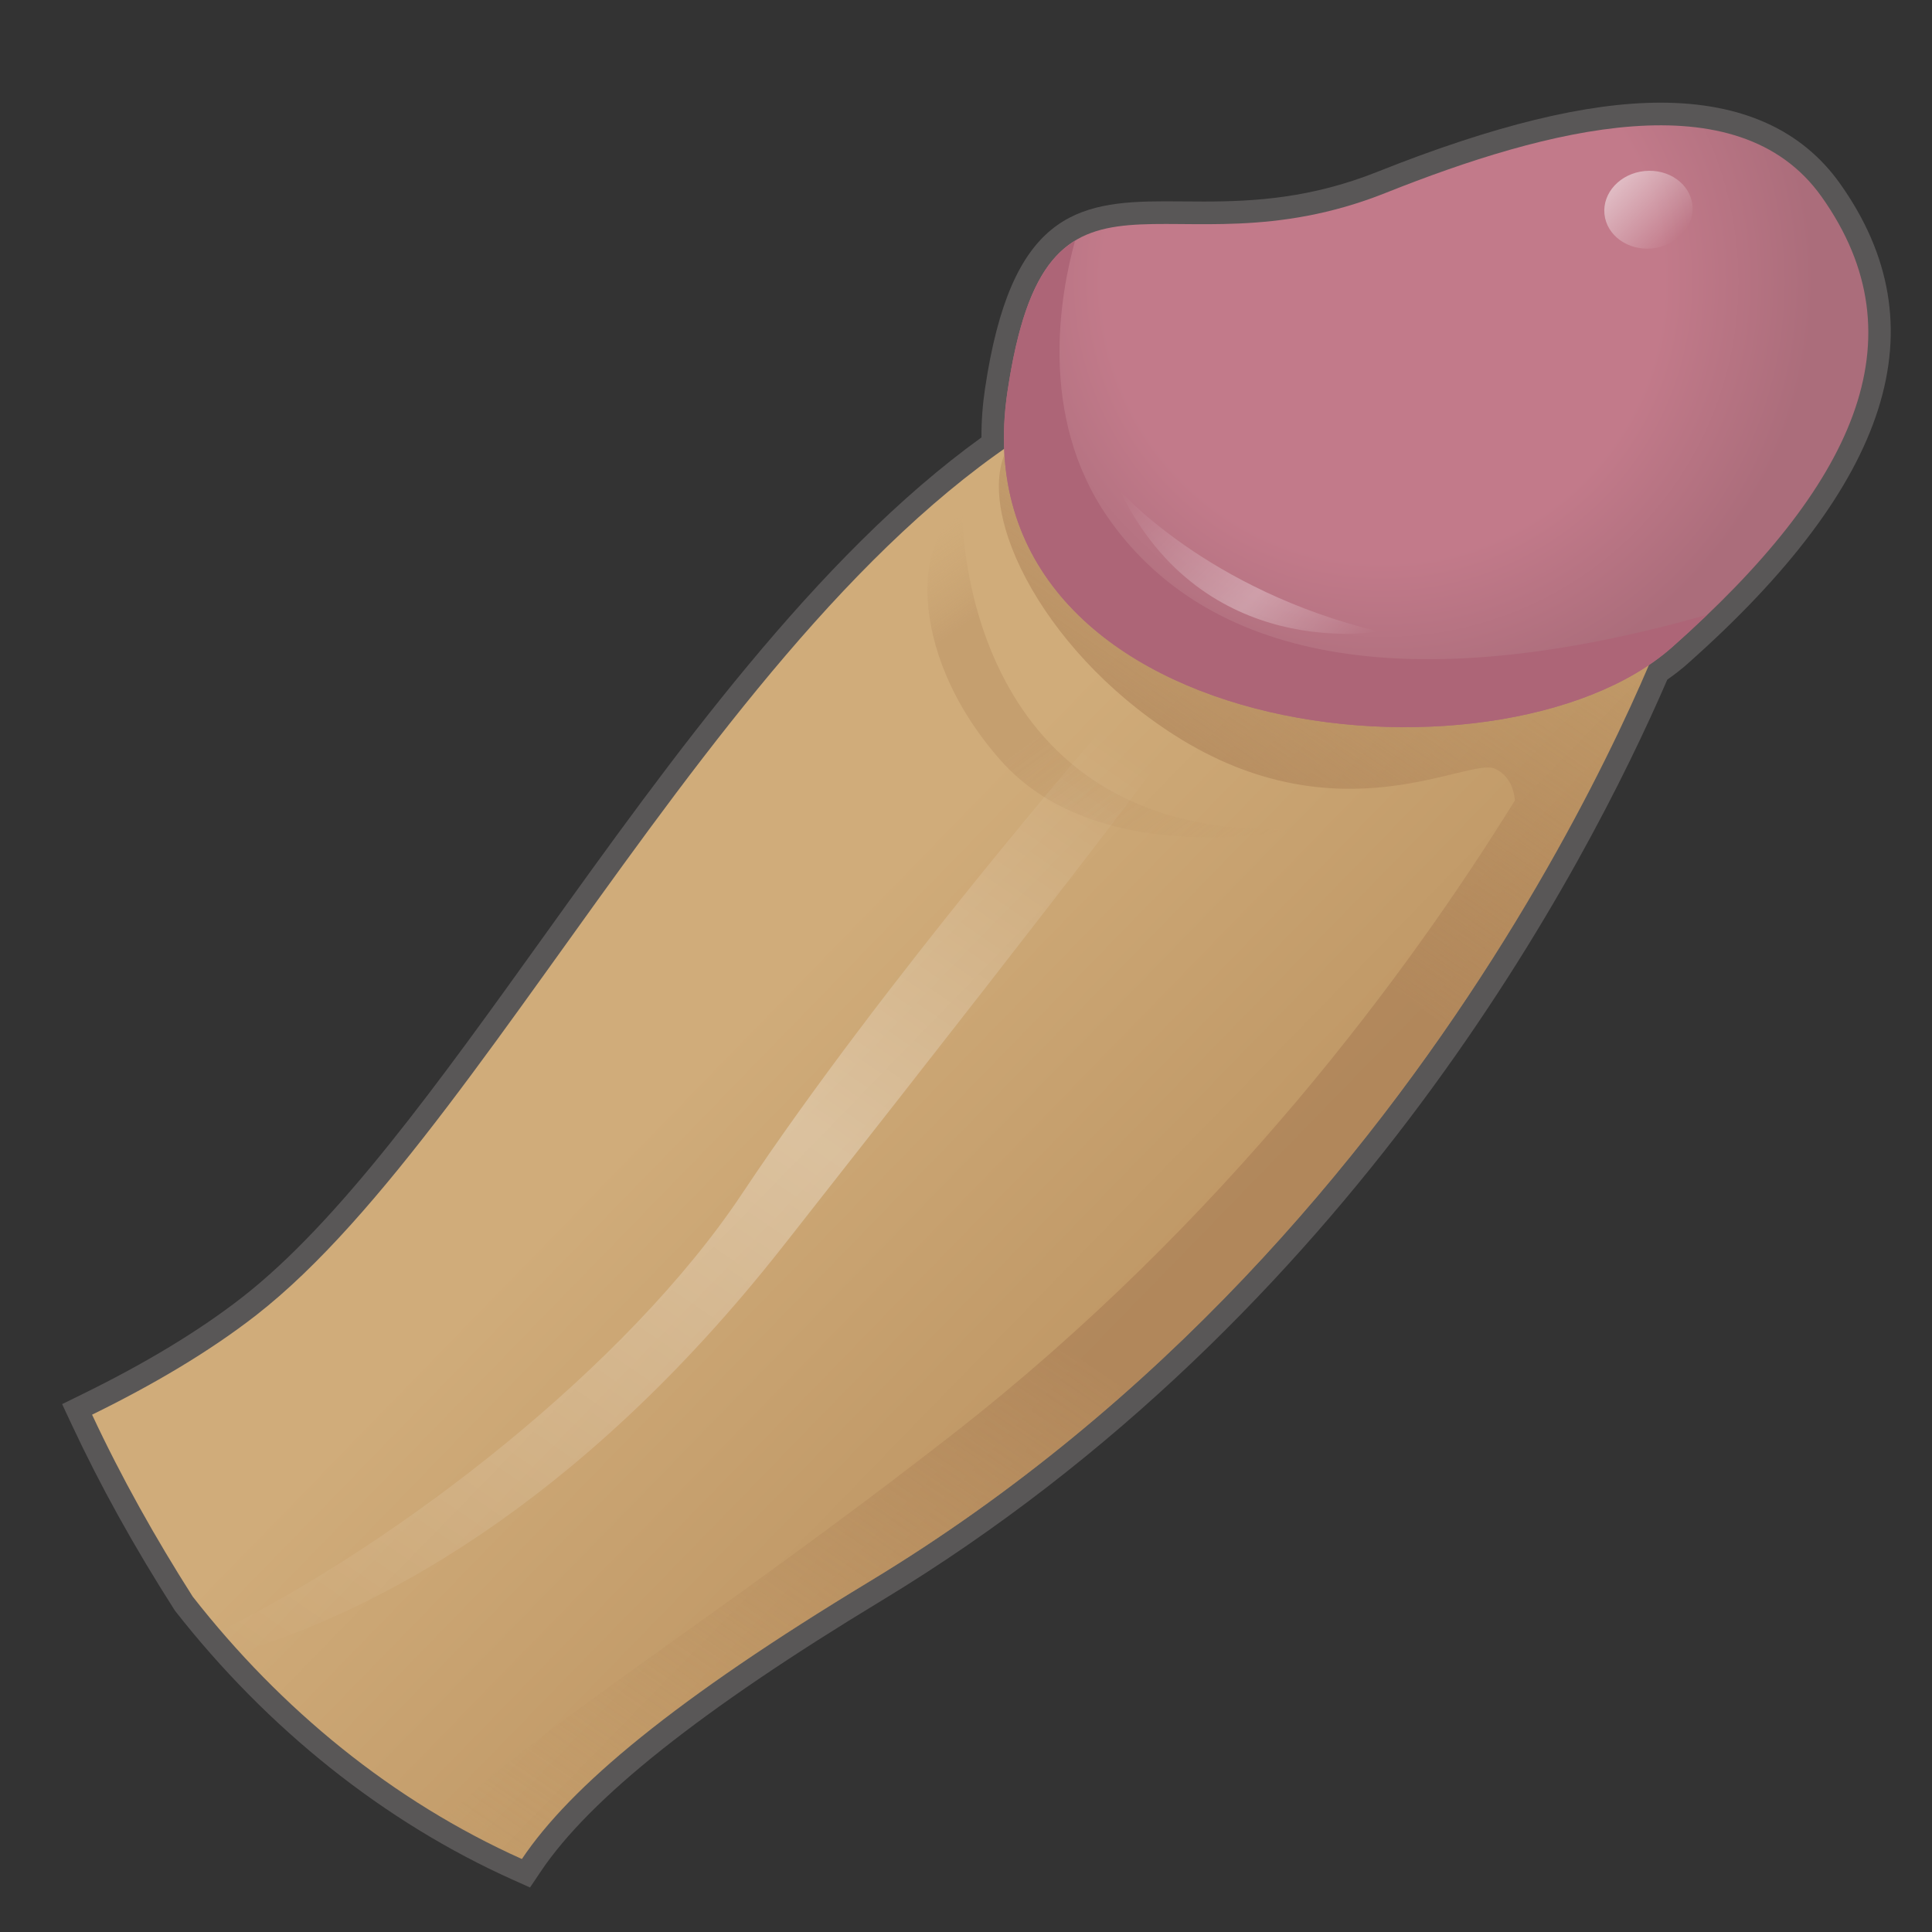 <?xml version="1.0" encoding="utf-8"?>
<!-- Generator: Adobe Illustrator 17.0.0, SVG Export Plug-In . SVG Version: 6.00 Build 0)  -->
<!DOCTYPE svg PUBLIC "-//W3C//DTD SVG 1.1//EN" "http://www.w3.org/Graphics/SVG/1.1/DTD/svg11.dtd">
<svg version="1.1" id="レイヤー_1" xmlns="http://www.w3.org/2000/svg" xmlns:xlink="http://www.w3.org/1999/xlink" x="0px"
	 y="0px" width="64px" height="64px" viewBox="0 0 64 64" style="enable-background:new 0 0 64 64;" xml:space="preserve">
<rect x="0" y="0" width="64" height="64" fill="#333333" stroke="none"/>
<path style="fill:#595757;" d="M17.558,62.525l-0.578-0.259
	c-4.248-1.907-8.117-4.99-11.188-8.915c-1.366-2.139-2.472-4.138-3.422-6.171
	l-0.312-0.667l0.661-0.324c2.105-1.031,3.889-2.111,5.3-3.211
	c3.206-2.495,6.506-7.097,10-11.968c4.231-5.9,9.017-12.572,14.493-16.519
	c-0.002-0.544,0.037-1.076,0.118-1.617c0.857-5.76,3.008-6.205,5.954-6.205
	l1.298,0.007c1.7,0,3.573-0.119,5.739-0.982
	c3.872-1.543,6.941-2.293,9.386-2.293c2.682,0,4.682,0.901,5.945,2.679
	C64.308,10.8,62.651,16.008,55.889,22c-0.188,0.167-0.4,0.333-0.658,0.514
	c-2.669,6.175-10.396,21.052-26.031,30.511C23.231,56.636,19.538,59.571,17.911,62
	L17.558,62.525z M4.043,47.205c0.851,1.749,1.827,3.483,2.973,5.282
	c2.747,3.504,6.214,6.33,10.022,8.152c1.902-2.521,5.547-5.367,11.385-8.898
	C43.857,42.404,51.407,27.639,53.938,21.724l0.087-0.203l0.182-0.124
	c0.244-0.165,0.479-0.335,0.688-0.521c6.168-5.465,7.704-9.891,4.835-13.927
	c-1.981-2.789-6.254-2.771-13.554,0.138c-2.4,0.957-4.444,1.089-6.294,1.089
	l-1.298-0.007c-2.331,0-3.737,0-4.47,4.926c-0.087,0.582-0.117,1.153-0.094,1.747
	l0.017,0.411l-0.337,0.235c-5.403,3.766-10.008,10.187-14.461,16.396
	c-3.559,4.962-6.92,9.649-10.297,12.278C7.602,45.206,5.957,46.228,4.043,47.205z"/>
<g>
	
		<linearGradient id="SVGID_1_" gradientUnits="userSpaceOnUse" x1="22.109" y1="25.585" x2="38.432" y2="45.038" gradientTransform="matrix(0.995 -0.101 0.101 0.995 -3.438 3.329)">
		<stop  offset="0.3" style="stop-color:#D0AC7A"/>
		<stop  offset="1" style="stop-color:#BE9664"/>
	</linearGradient>
	<path style="fill:url(#SVGID_1_);" d="M37.332,12.643C25.274,17.416,16.813,37.084,8.481,43.571
		c-1.557,1.212-3.424,2.309-5.431,3.292c0.977,2.092,2.104,4.095,3.334,6.027
		c2.925,3.738,6.625,6.772,10.904,8.692c1.611-2.404,5.07-5.295,11.524-9.199
		c19.5-11.797,26.615-32.374,26.615-32.374S49.39,7.869,37.332,12.643z"/>
	
		<linearGradient id="SVGID_2_" gradientUnits="userSpaceOnUse" x1="13.319" y1="59.304" x2="49.432" y2="16.266" gradientTransform="matrix(0.995 -0.101 0.101 0.995 -3.438 3.329)">
		<stop  offset="0" style="stop-color:#BE9664;stop-opacity:0"/>
		<stop  offset="0.435" style="stop-color:#AC8157;stop-opacity:0.7"/>
		<stop  offset="0.719" style="stop-color:#AC8157;stop-opacity:0.7"/>
		<stop  offset="1" style="stop-color:#A67A51;stop-opacity:0"/>
	</linearGradient>
	<path style="fill:url(#SVGID_2_);" d="M53.701,20.105c0,0-0.292,0.653-0.877,1.779
		c0.043-0.32,0.063-0.52,0.063-0.52s-19.301-6.853-19.395-6.718
		c-1.387,1.994,0.902,6.817,5.395,9.695c5.475,3.507,9.778,0.7,10.649,1.13
		c0.415,0.204,0.601,0.581,0.649,1.04c-3.474,5.615-9.592,13.961-18.662,21.028
		c-7.888,6.147-13.569,9.562-16.825,12.715c0.836,0.491,1.702,0.931,2.59,1.329
		c1.611-2.404,5.07-5.295,11.524-9.199
		c19.5-11.797,26.615-32.374,26.615-32.374L53.701,20.105z"/>
	
		<linearGradient id="SVGID_3_" gradientUnits="userSpaceOnUse" x1="33.375" y1="17.394" x2="40.86" y2="30.359" gradientTransform="matrix(0.995 -0.101 0.101 0.995 -3.438 3.329)">
		<stop  offset="0" style="stop-color:#BE9664;stop-opacity:0"/>
		<stop  offset="0.2" style="stop-color:#AC8157;stop-opacity:0.3"/>
		<stop  offset="0.5" style="stop-color:#AC8157;stop-opacity:0.3"/>
		<stop  offset="1" style="stop-color:#BE9664;stop-opacity:0"/>
	</linearGradient>
	<path style="fill:url(#SVGID_3_);" d="M31.886,17.103c0,0-0.049,10.863,11.111,10.352
		c0,0-6.562,1.458-9.852-2.27C29.855,21.458,30.419,17.428,31.886,17.103z"/>
	
		<linearGradient id="SVGID_4_" gradientUnits="userSpaceOnUse" x1="9.08" y1="54.741" x2="35.612" y2="23.122" gradientTransform="matrix(0.995 -0.101 0.101 0.995 -3.438 3.329)">
		<stop  offset="0" style="stop-color:#FFFFFF;stop-opacity:0"/>
		<stop  offset="0.6" style="stop-color:#FFFFFF;stop-opacity:0.3"/>
		<stop  offset="1" style="stop-color:#FFFFFF;stop-opacity:0"/>
	</linearGradient>
	<path style="fill:url(#SVGID_4_);" d="M38.232,25.436l-1.773-1.233c0,0-7.168,8.259-11.868,15.326
		C20.763,45.286,13.197,51.1,7.309,54.022c0.207,0.241,0.423,0.472,0.637,0.706
		c4.252-1.294,11.085-4.66,17.999-13.453
		C37.209,26.952,38.232,25.436,38.232,25.436z"/>
</g>
<g>
	
		<radialGradient id="SVGID_5_" cx="48.392" cy="10.943" r="14.264" gradientTransform="matrix(0.995 -0.101 0.101 0.995 -3.438 3.329)" gradientUnits="userSpaceOnUse">
		<stop  offset="0.65" style="stop-color:#C27A8A"/>
		<stop  offset="1" style="stop-color:#AB6D7B"/>
	</radialGradient>
	<path style="fill:url(#SVGID_5_);" d="M45.899,6.391c5.343-2.13,11.66-3.79,14.442,0.124
		c3.356,4.722,1.059,9.6-4.949,14.923c-5.759,5.103-23.742,3.125-22.019-8.454
		C34.689,4.134,38.601,9.3,45.899,6.391z"/>
	<path style="fill:#AD6577;" d="M55.391,21.438c0.406-0.36,0.792-0.718,1.164-1.074
		c-10.687,3.039-16.879,1.092-19.871-3.246c-2.3-3.336-1.563-7.38-1.071-9.144
		c-1.061,0.646-1.799,2.034-2.242,5.011
		C31.65,24.564,49.632,26.541,55.391,21.438z"/>
	
		<linearGradient id="SVGID_6_" gradientUnits="userSpaceOnUse" x1="39.822" y1="16.273" x2="45.858" y2="23.467" gradientTransform="matrix(0.995 -0.101 0.101 0.995 -3.438 3.329)">
		<stop  offset="0" style="stop-color:#FFFFFF;stop-opacity:0"/>
		<stop  offset="0.6" style="stop-color:#FFFFFF;stop-opacity:0.3"/>
		<stop  offset="1" style="stop-color:#FFFFFF;stop-opacity:0"/>
	</linearGradient>
	<path style="fill:url(#SVGID_6_);" d="M37.097,16.252c0,0,2.894,3.297,8.564,4.666
		C45.661,20.918,39.883,21.974,37.097,16.252z"/>
	
		<linearGradient id="SVGID_7_" gradientUnits="userSpaceOnUse" x1="56.509" y1="8.399" x2="58.262" y2="10.488" gradientTransform="matrix(0.995 -0.101 0.101 0.995 -3.438 3.329)">
		<stop  offset="0" style="stop-color:#FFFFFF;stop-opacity:0.5"/>
		<stop  offset="1" style="stop-color:#FFFFFF;stop-opacity:0"/>
	</linearGradient>
	<path style="fill:url(#SVGID_7_);" d="M56.063,6.8c0.072,0.708-0.522,1.348-1.327,1.429
		c-0.804,0.081-1.514-0.426-1.586-1.134s0.522-1.348,1.327-1.429
		C55.281,5.585,55.991,6.092,56.063,6.8z"/>
</g>
<g>
</g>
<g>
</g>
<g>
</g>
<g>
</g>
<g>
</g>
<g>
</g>
</svg>
